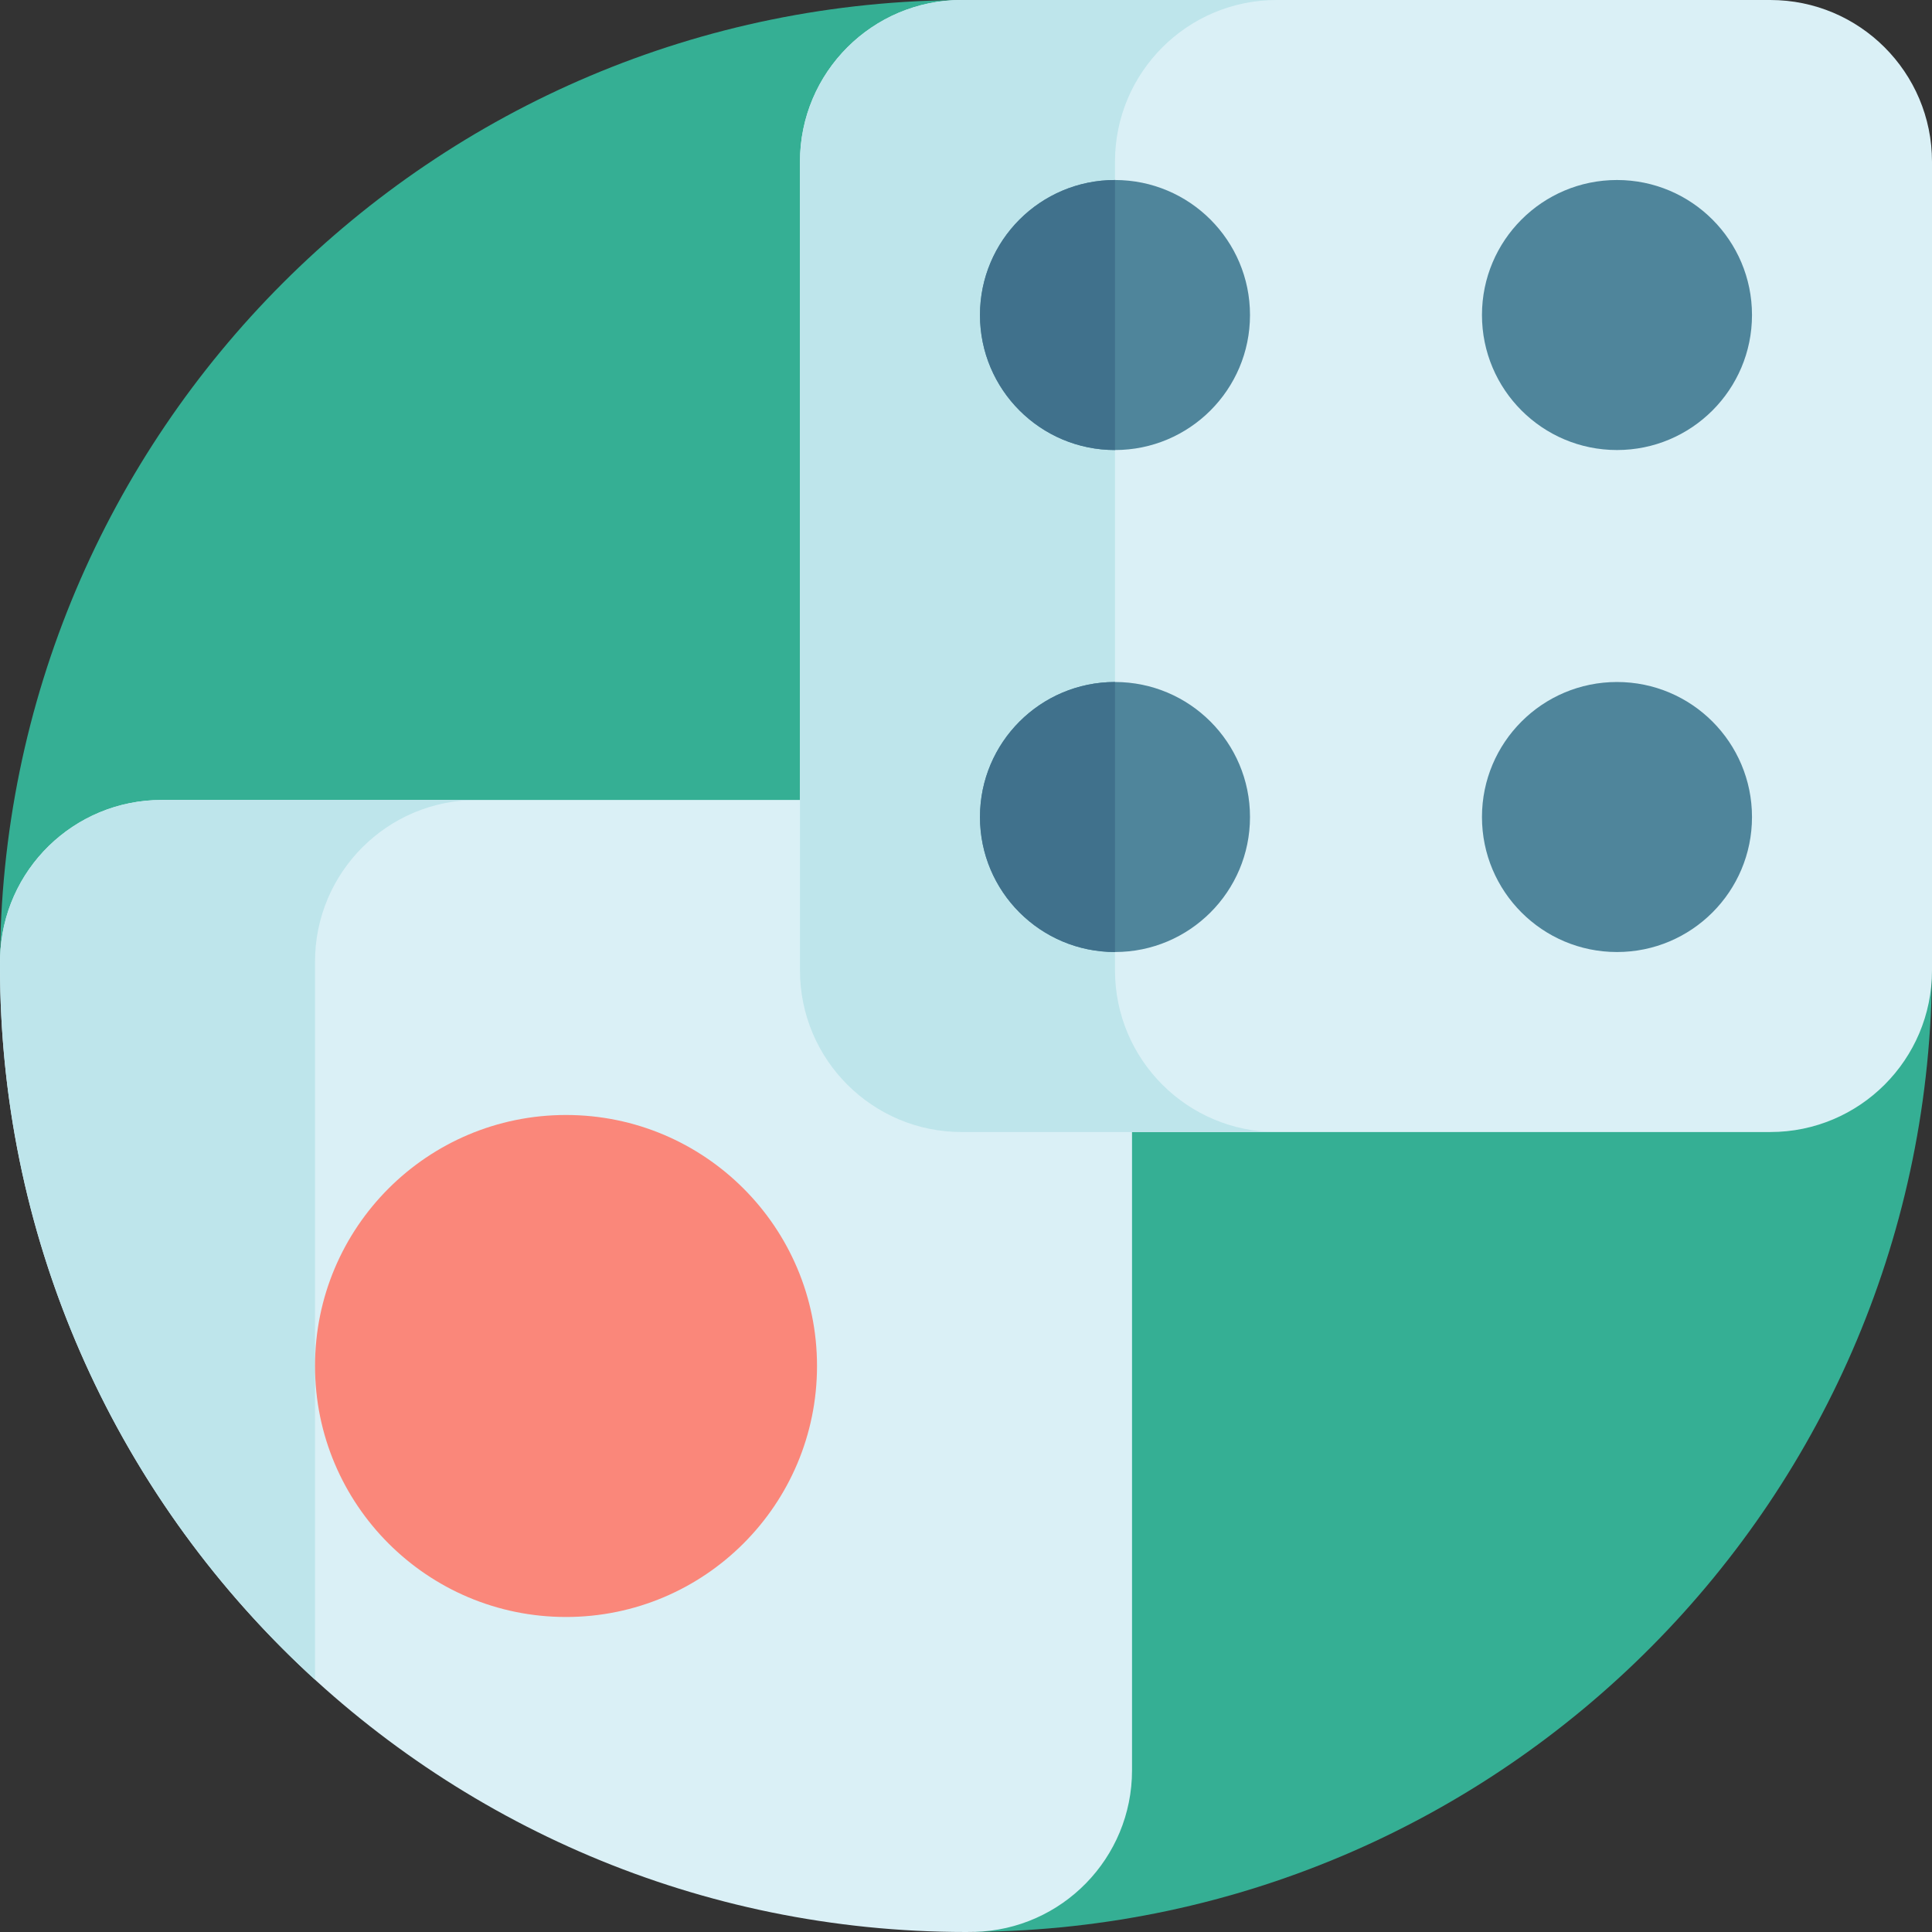 <svg id="Capa_1" enable-background="new 0 0 512 512" height="512" viewBox="0 0 512 512" width="512" xmlns="http://www.w3.org/2000/svg"><rect x="0" y="0" width="512" height="512" fill="#333333" stroke="none"/><path d="m256 0c-141.385 0-256 114.615-256 256l258.282 255.971c140.332-1.228 253.718-115.349 253.718-255.971 0-141.385-114.615-256-256-256z" fill="#35af94"/><path d="m255.995 512h.01c.761 0 1.518-.022 2.278-.029 23.14-.606 41.717-19.541 41.717-42.828v-214.286c0-23.669-19.188-42.857-42.857-42.857h-214.286c-23.286 0-42.22 18.574-42.828 41.713-.007.763-.029 1.522-.029 2.287 0 141.383 114.612 255.997 255.995 256z" fill="#daf0f6"/><path d="m83.483 445.135v-190.278c0-23.669 19.188-42.857 42.857-42.857h-83.483c-23.286 0-42.22 18.574-42.828 41.713-.007.763-.029 1.522-.029 2.287 0 74.92 32.187 142.319 83.483 189.135z" fill="#bee5eb"/><circle cx="150" cy="362" fill="#fa877a" r="66.517"/><path d="m469.143 300h-214.286c-23.669 0-42.857-19.188-42.857-42.857v-214.286c0-23.669 19.188-42.857 42.857-42.857h214.286c23.669 0 42.857 19.188 42.857 42.857v214.286c0 23.669-19.188 42.857-42.857 42.857z" fill="#daf0f6"/><path d="m295.483 257.143v-214.286c0-23.669 19.188-42.857 42.858-42.857h-83.483c-23.67 0-42.858 19.188-42.858 42.857v214.286c0 23.669 19.188 42.857 42.857 42.857h83.483c-23.669 0-42.857-19.188-42.857-42.857z" fill="#bee5eb"/><circle cx="295.483" cy="83.483" fill="#4f859b" r="35.779"/><path d="m295.483 119.262v-71.557c-19.76 0-35.779 16.019-35.779 35.779.001 19.759 16.019 35.778 35.779 35.778z" fill="#40718c"/><circle cx="428.517" cy="83.483" fill="#4f859b" r="35.779"/><circle cx="295.483" cy="216.517" fill="#4f859b" r="35.779"/><path d="m295.483 252.295v-71.557c-19.76 0-35.779 16.019-35.779 35.779s16.019 35.778 35.779 35.778z" fill="#40718c"/><circle cx="428.517" cy="216.517" fill="#4f859b" r="35.779"/></svg>